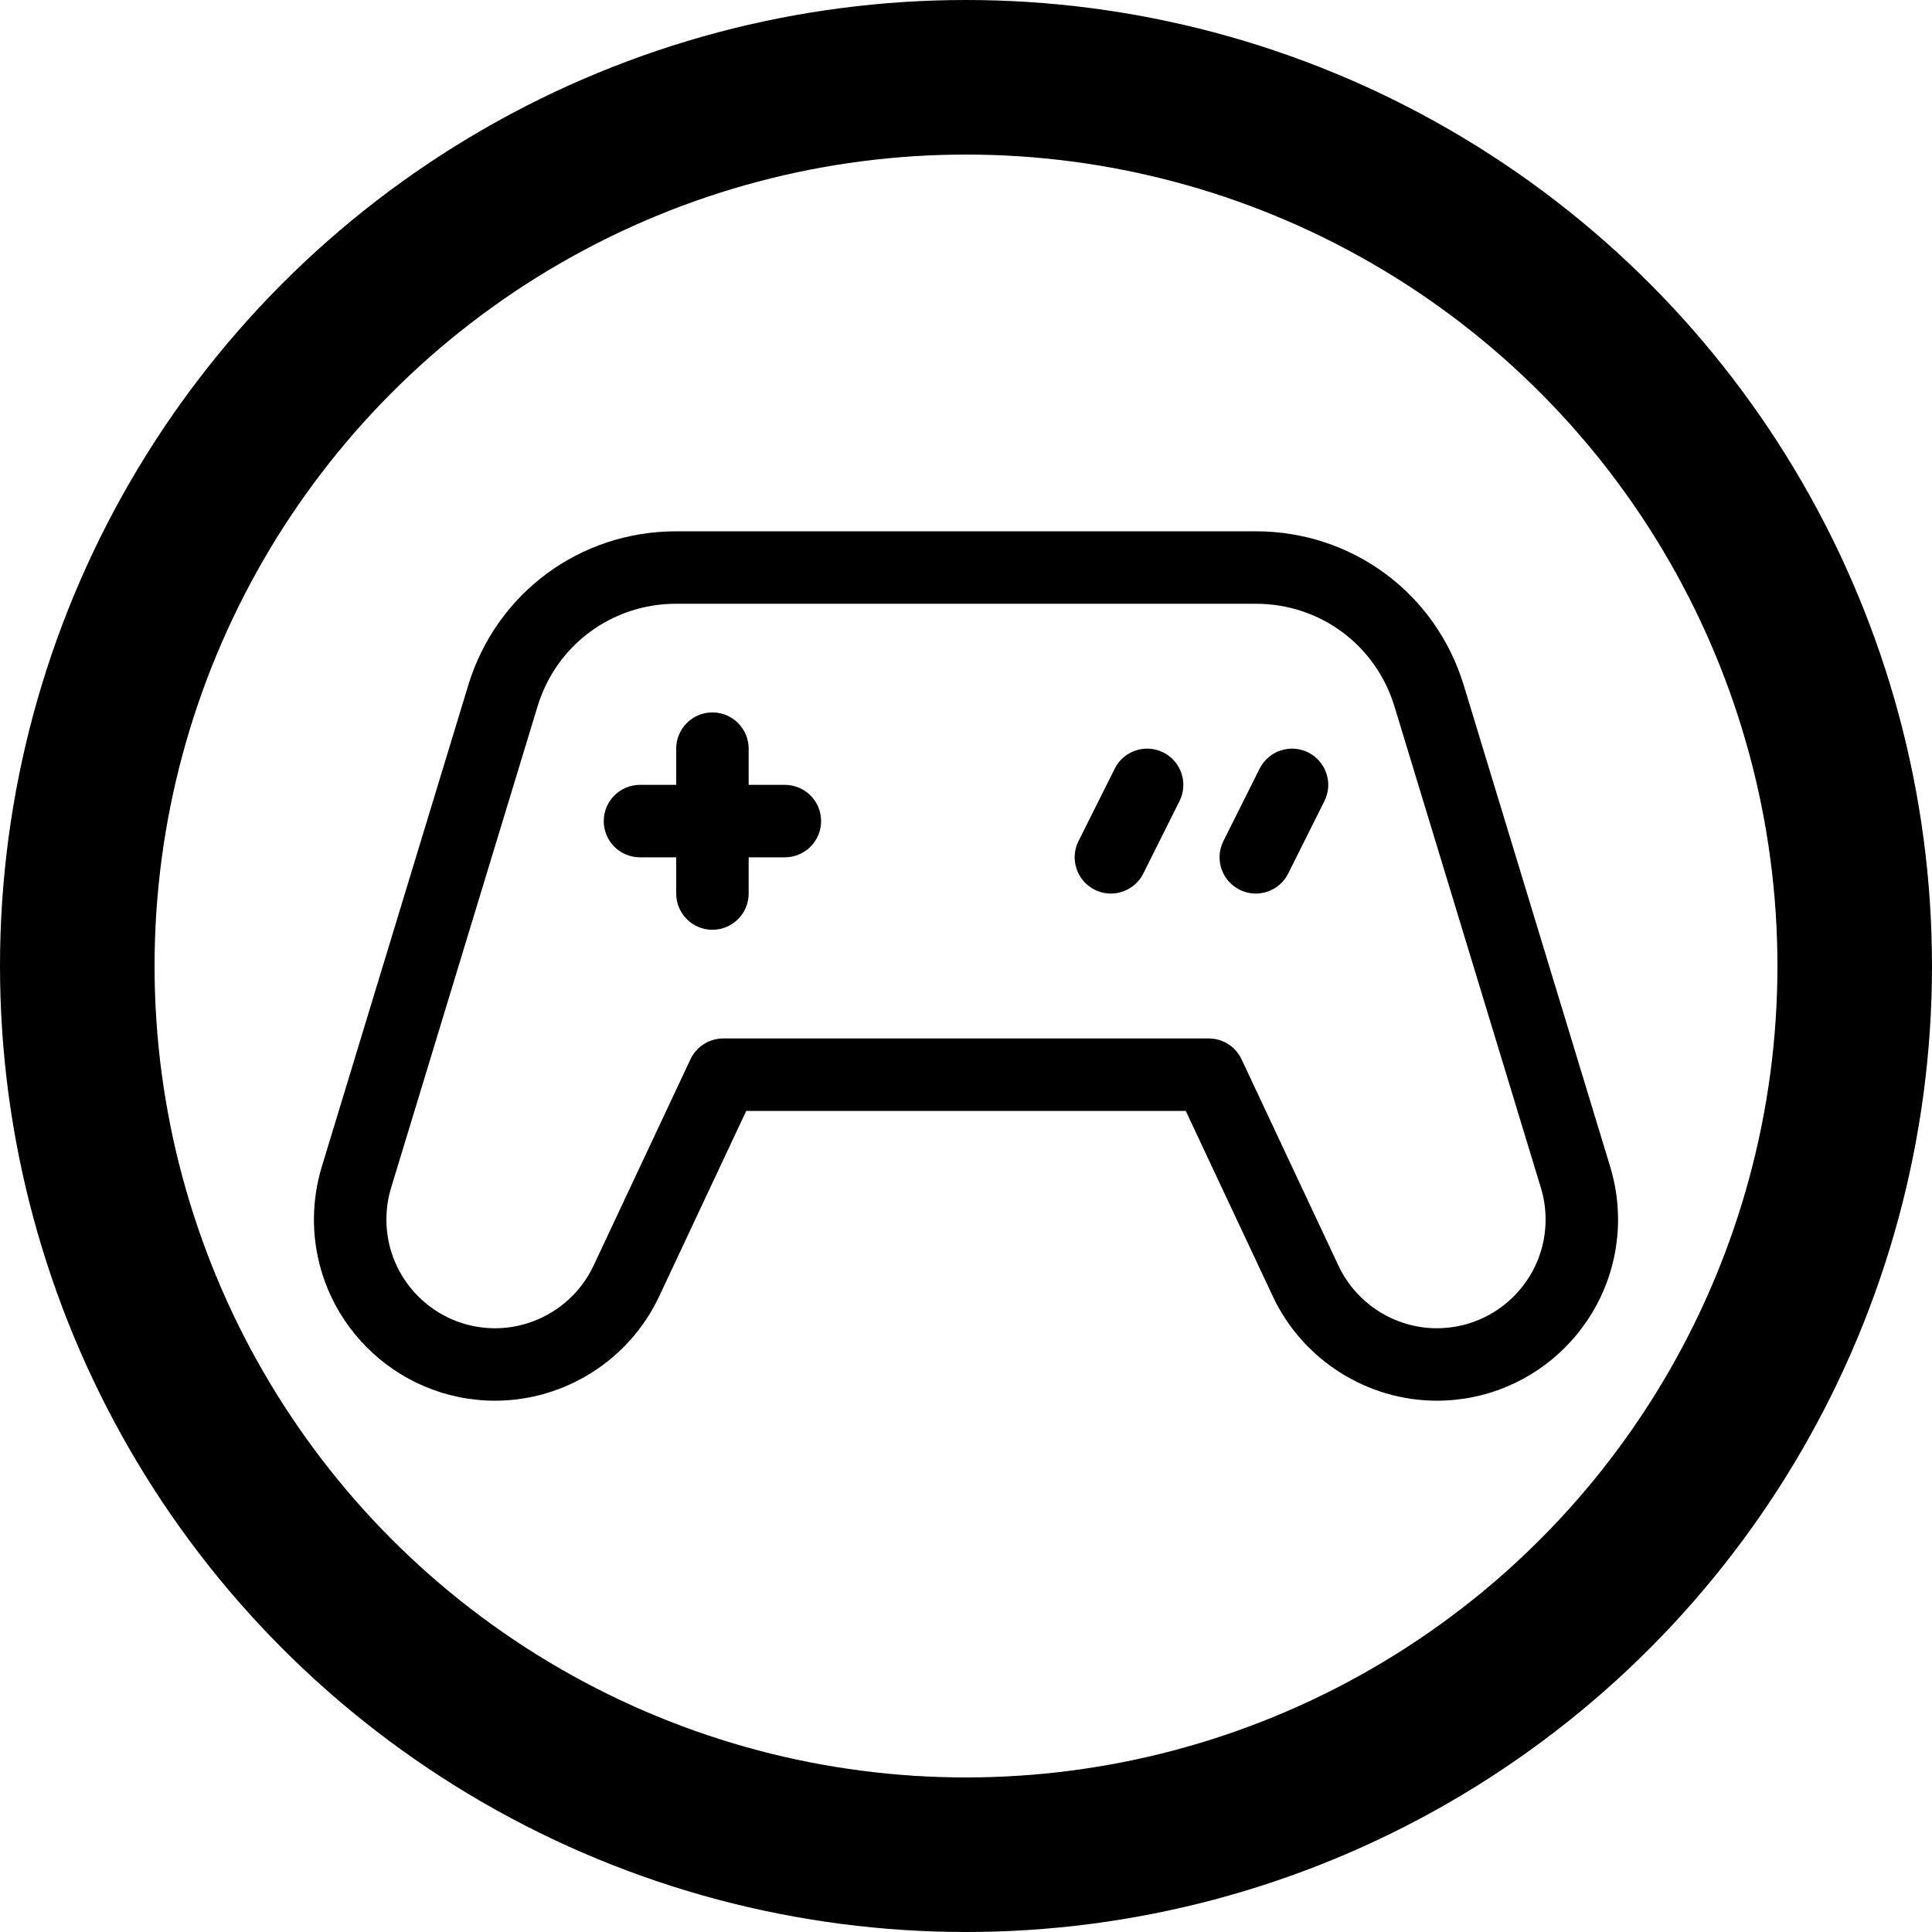 <?xml version="1.0" encoding="UTF-8" standalone="no"?>
<svg
   xmlns:dc="http://purl.org/dc/elements/1.1/"
   xmlns:cc="http://creativecommons.org/ns#"
   xmlns:rdf="http://www.w3.org/1999/02/22-rdf-syntax-ns#"
   xmlns:svg="http://www.w3.org/2000/svg"
   xmlns="http://www.w3.org/2000/svg"
   width="100"
   height="100"
   viewBox="0 0 100 100"
   id="svg4157"
   version="1.1">
  <defs
     id="defs4159" />
  <g
     id="layer1"
     transform="translate(0,2.2107222e-5)">
    <ellipse
       style="opacity:1;fill:none;fill-opacity:1;fill-rule:nonzero;stroke:#000000;stroke-width:8.0;stroke-linecap:round;stroke-linejoin:bevel;stroke-miterlimit:4;stroke-dasharray:none;stroke-dashoffset:0;stroke-opacity:1"
       id="path4705"
       cx="50"
       cy="50"
       rx="46"
       ry="46" />
  </g>
  <g
     id="g13357"
     transform="matrix(0.75,0,0,0.75,12.5,12.5)">
    <path
       id="path13359"
       d="M 94.46,63.858 84.353,30.63 C 82.418,24.271 76.651,20 70,20 L 30,20 C 23.349,20 17.582,24.271 15.647,30.63 L 5.539,63.858 C 5.182,65.036 5,66.261 5,67.5 5,74.393 10.607,80 17.5,80 c 4.825,0 9.268,-2.822 11.319,-7.191 L 34.834,60 65.165,60 71.18,72.809 C 73.232,77.178 77.675,80 82.5,80 89.393,80 95,74.393 95,67.5 95,66.261 94.818,65.036 94.46,63.858 l 0,0 z M 82.5,75 c -2.896,0 -5.562,-1.694 -6.794,-4.316 L 69.016,56.438 C 68.604,55.561 67.723,55 66.753,55 l -33.506,0 c -0.969,0 -1.851,0.561 -2.263,1.438 l -6.69,14.246 C 23.062,73.306 20.396,75 17.5,75 13.364,75 10,71.636 10,67.5 c 0,-0.746 0.109,-1.481 0.323,-2.187 L 20.431,32.084 C 21.72,27.848 25.565,25 30,25 l 40,0 c 4.435,0 8.28,2.848 9.569,7.085 L 89.676,65.314 C 89.891,66.019 90,66.754 90,67.5 90,71.636 86.636,75 82.5,75 Z" />
    <path
       id="path13361"
       d="m 37.5,37.5 -2.5,0 0,-2.5 c 0,-1.381 -1.119,-2.5 -2.5,-2.5 -1.381,0 -2.5,1.119 -2.5,2.5 l 0,2.5 -2.5,0 c -1.381,0 -2.5,1.119 -2.5,2.5 0,1.381 1.119,2.5 2.5,2.5 l 2.5,0 0,2.5 c 0,1.381 1.119,2.5 2.5,2.5 1.381,0 2.5,-1.119 2.5,-2.5 l 0,-2.5 2.5,0 c 1.381,0 2.5,-1.119 2.5,-2.5 0,-1.381 -1.119,-2.5 -2.5,-2.5 z" />
    <path
       id="path13363"
       d="m 73.618,35.264 c -1.234,-0.619 -2.737,-0.117 -3.354,1.118 l -2.5,5 c -0.618,1.235 -0.117,2.736 1.118,3.354 0.359,0.18 0.74,0.265 1.116,0.265 0.917,0 1.8,-0.507 2.238,-1.383 l 2.5,-5 c 0.618,-1.235 0.117,-2.736 -1.118,-3.354 z" />
    <path
       id="path13365"
       d="m 63.618,35.264 c -1.236,-0.619 -2.737,-0.117 -3.354,1.118 l -2.5,5 c -0.618,1.235 -0.117,2.736 1.118,3.354 0.359,0.18 0.74,0.265 1.116,0.265 0.917,0 1.8,-0.507 2.238,-1.383 l 2.5,-5 c 0.618,-1.235 0.117,-2.736 -1.118,-3.354 z" />
  </g>
</svg>
